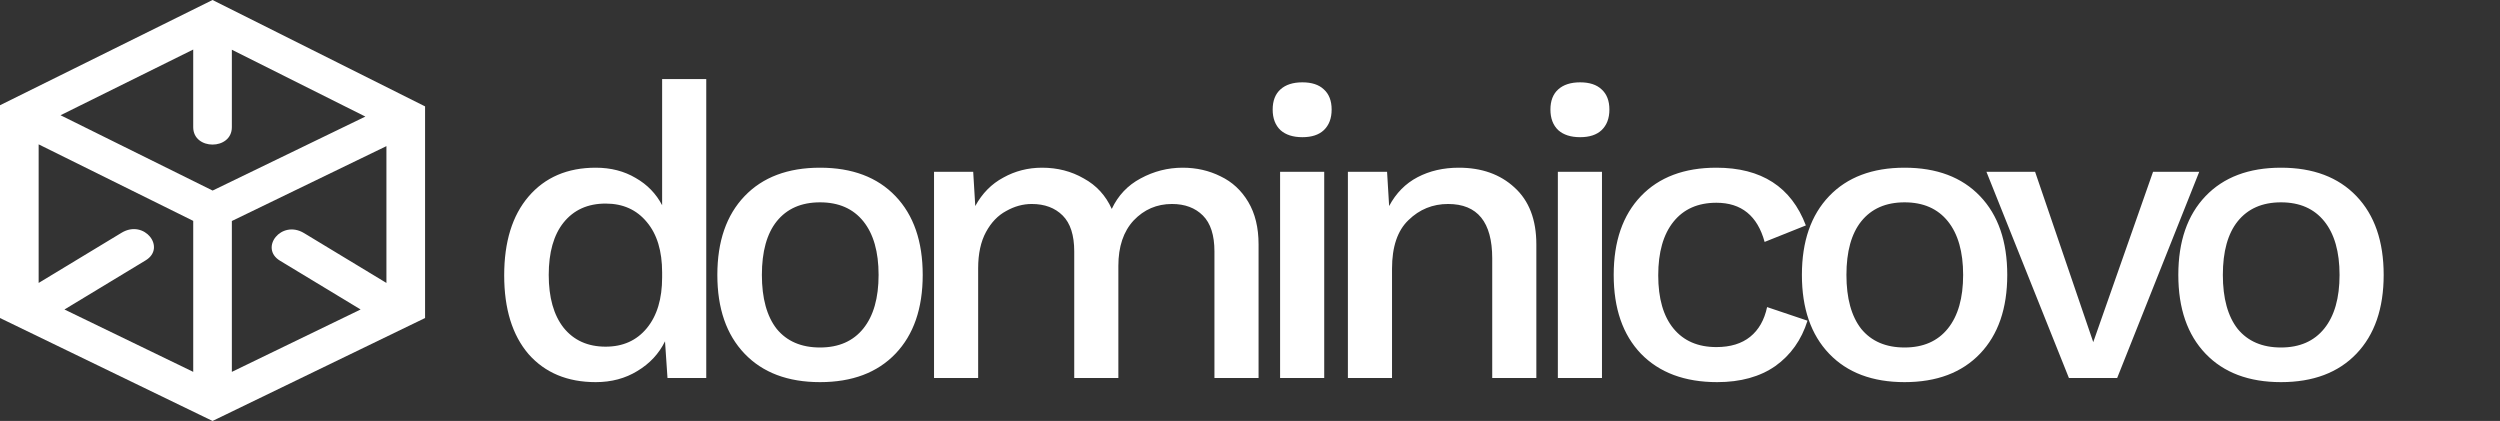 <svg width="291" height="49" viewBox="0 0 291 49" fill="none" xmlns="http://www.w3.org/2000/svg">
<rect x="0" y="0" width="291" height="49" fill="#333333" stroke="none"/>
<path d="M24.739 0L0 12.25V37.017L24.739 49L49.478 37.017V12.383C49.478 12.383 24.739 0 24.739 0ZM22.491 43.284L7.503 36.025L16.951 30.307C19.38 28.838 16.803 25.491 14.155 27.091L4.498 32.934V16.803L22.491 25.71V43.284ZM7.046 13.414L22.49 5.766V14.803C22.49 17.503 26.988 17.506 26.988 14.803V5.788L42.528 13.569L24.75 22.181L7.046 13.414ZM26.988 25.725L44.98 17.009V32.935L35.392 27.133C32.736 25.53 30.168 28.878 32.592 30.347L41.975 36.024L26.988 43.285C26.988 43.285 26.988 25.725 26.988 25.725Z" fill="white"/>
<path d="M82.208 9.2V44H77.696L77.408 39.728C76.704 41.168 75.632 42.32 74.192 43.184C72.784 44.048 71.168 44.48 69.344 44.48C66.048 44.48 63.44 43.392 61.52 41.216C59.632 39.008 58.688 35.952 58.688 32.048C58.688 28.144 59.632 25.088 61.52 22.88C63.44 20.64 66.048 19.52 69.344 19.52C71.104 19.52 72.656 19.92 74 20.72C75.344 21.488 76.368 22.544 77.072 23.888V9.2H82.208ZM70.496 40.352C72.512 40.352 74.112 39.632 75.296 38.192C76.48 36.752 77.072 34.784 77.072 32.288V31.712C77.072 29.216 76.48 27.264 75.296 25.856C74.112 24.416 72.512 23.696 70.496 23.696C68.416 23.696 66.784 24.432 65.6 25.904C64.448 27.344 63.872 29.376 63.872 32C63.872 34.624 64.448 36.672 65.6 38.144C66.784 39.616 68.416 40.352 70.496 40.352ZM95.451 19.52C99.195 19.52 102.124 20.624 104.236 22.832C106.348 25.04 107.404 28.096 107.404 32C107.404 35.904 106.348 38.96 104.236 41.168C102.124 43.376 99.195 44.48 95.451 44.48C91.707 44.48 88.779 43.376 86.668 41.168C84.555 38.96 83.499 35.904 83.499 32C83.499 28.096 84.555 25.04 86.668 22.832C88.779 20.624 91.707 19.52 95.451 19.52ZM95.451 23.552C93.275 23.552 91.596 24.288 90.412 25.76C89.26 27.2 88.683 29.28 88.683 32C88.683 34.72 89.26 36.816 90.412 38.288C91.596 39.728 93.275 40.448 95.451 40.448C97.627 40.448 99.308 39.712 100.492 38.24C101.676 36.768 102.268 34.688 102.268 32C102.268 29.312 101.676 27.232 100.492 25.76C99.308 24.288 97.627 23.552 95.451 23.552ZM137.665 19.52C139.265 19.52 140.737 19.856 142.081 20.528C143.425 21.168 144.497 22.16 145.297 23.504C146.097 24.848 146.497 26.496 146.497 28.448V44H141.361V29.264C141.361 27.376 140.913 25.984 140.017 25.088C139.121 24.192 137.921 23.744 136.417 23.744C134.657 23.744 133.169 24.384 131.953 25.664C130.769 26.944 130.177 28.704 130.177 30.944V44H125.041V29.264C125.041 27.376 124.593 25.984 123.697 25.088C122.801 24.192 121.601 23.744 120.097 23.744C119.073 23.744 118.081 24.016 117.121 24.56C116.161 25.072 115.377 25.888 114.769 27.008C114.161 28.128 113.857 29.536 113.857 31.232V44H108.721V20H113.281L113.521 23.984C114.321 22.512 115.409 21.408 116.785 20.672C118.161 19.904 119.665 19.52 121.297 19.52C123.089 19.52 124.705 19.936 126.145 20.768C127.617 21.568 128.705 22.752 129.409 24.32C130.145 22.752 131.265 21.568 132.769 20.768C134.305 19.936 135.937 19.52 137.665 19.52ZM151.595 15.968C150.507 15.968 149.659 15.696 149.051 15.152C148.443 14.576 148.139 13.776 148.139 12.752C148.139 11.728 148.443 10.944 149.051 10.4C149.659 9.856 150.507 9.584 151.595 9.584C152.683 9.584 153.515 9.856 154.091 10.4C154.699 10.944 155.003 11.728 155.003 12.752C155.003 13.776 154.699 14.576 154.091 15.152C153.515 15.696 152.683 15.968 151.595 15.968ZM154.139 44H149.003V20H154.139V44ZM169.807 19.52C172.463 19.52 174.623 20.288 176.287 21.824C177.983 23.36 178.831 25.568 178.831 28.448V44H173.695V30.08C173.695 25.856 171.983 23.744 168.559 23.744C166.767 23.744 165.231 24.368 163.951 25.616C162.671 26.832 162.031 28.72 162.031 31.28V44H156.895V20H161.455L161.695 23.984C162.495 22.48 163.599 21.36 165.007 20.624C166.415 19.888 168.015 19.52 169.807 19.52ZM183.926 15.968C182.838 15.968 181.99 15.696 181.382 15.152C180.774 14.576 180.47 13.776 180.47 12.752C180.47 11.728 180.774 10.944 181.382 10.4C181.99 9.856 182.838 9.584 183.926 9.584C185.014 9.584 185.846 9.856 186.422 10.4C187.03 10.944 187.334 11.728 187.334 12.752C187.334 13.776 187.03 14.576 186.422 15.152C185.846 15.696 185.014 15.968 183.926 15.968ZM186.47 44H181.334V20H186.47V44ZM199.786 19.52C205.034 19.52 208.506 21.76 210.202 26.24L205.402 28.16C204.57 25.12 202.698 23.6 199.786 23.6C197.642 23.6 195.978 24.336 194.794 25.808C193.61 27.28 193.018 29.36 193.018 32.048C193.018 34.736 193.61 36.8 194.794 38.24C195.978 39.68 197.642 40.4 199.786 40.4C201.418 40.4 202.73 40 203.722 39.2C204.714 38.4 205.37 37.248 205.69 35.744L210.394 37.328C209.69 39.568 208.442 41.328 206.65 42.608C204.858 43.856 202.602 44.48 199.882 44.48C196.106 44.48 193.146 43.376 191.002 41.168C188.89 38.96 187.834 35.904 187.834 32C187.834 28.096 188.89 25.04 191.002 22.832C193.114 20.624 196.042 19.52 199.786 19.52ZM221.693 19.52C225.437 19.52 228.365 20.624 230.477 22.832C232.589 25.04 233.645 28.096 233.645 32C233.645 35.904 232.589 38.96 230.477 41.168C228.365 43.376 225.437 44.48 221.693 44.48C217.949 44.48 215.021 43.376 212.909 41.168C210.797 38.96 209.741 35.904 209.741 32C209.741 28.096 210.797 25.04 212.909 22.832C215.021 20.624 217.949 19.52 221.693 19.52ZM221.693 23.552C219.517 23.552 217.837 24.288 216.653 25.76C215.501 27.2 214.925 29.28 214.925 32C214.925 34.72 215.501 36.816 216.653 38.288C217.837 39.728 219.517 40.448 221.693 40.448C223.869 40.448 225.549 39.712 226.733 38.24C227.917 36.768 228.509 34.688 228.509 32C228.509 29.312 227.917 27.232 226.733 25.76C225.549 24.288 223.869 23.552 221.693 23.552ZM255.99 20L246.438 44H240.822L231.222 20H236.886L243.654 39.824L250.614 20H255.99ZM265.508 19.52C269.252 19.52 272.18 20.624 274.292 22.832C276.404 25.04 277.46 28.096 277.46 32C277.46 35.904 276.404 38.96 274.292 41.168C272.18 43.376 269.252 44.48 265.508 44.48C261.764 44.48 258.836 43.376 256.724 41.168C254.612 38.96 253.556 35.904 253.556 32C253.556 28.096 254.612 25.04 256.724 22.832C258.836 20.624 261.764 19.52 265.508 19.52ZM265.508 23.552C263.332 23.552 261.652 24.288 260.468 25.76C259.316 27.2 258.74 29.28 258.74 32C258.74 34.72 259.316 36.816 260.468 38.288C261.652 39.728 263.332 40.448 265.508 40.448C267.684 40.448 269.364 39.712 270.548 38.24C271.732 36.768 272.324 34.688 272.324 32C272.324 29.312 271.732 27.232 270.548 25.76C269.364 24.288 267.684 23.552 265.508 23.552Z" fill="white"/>
</svg>
